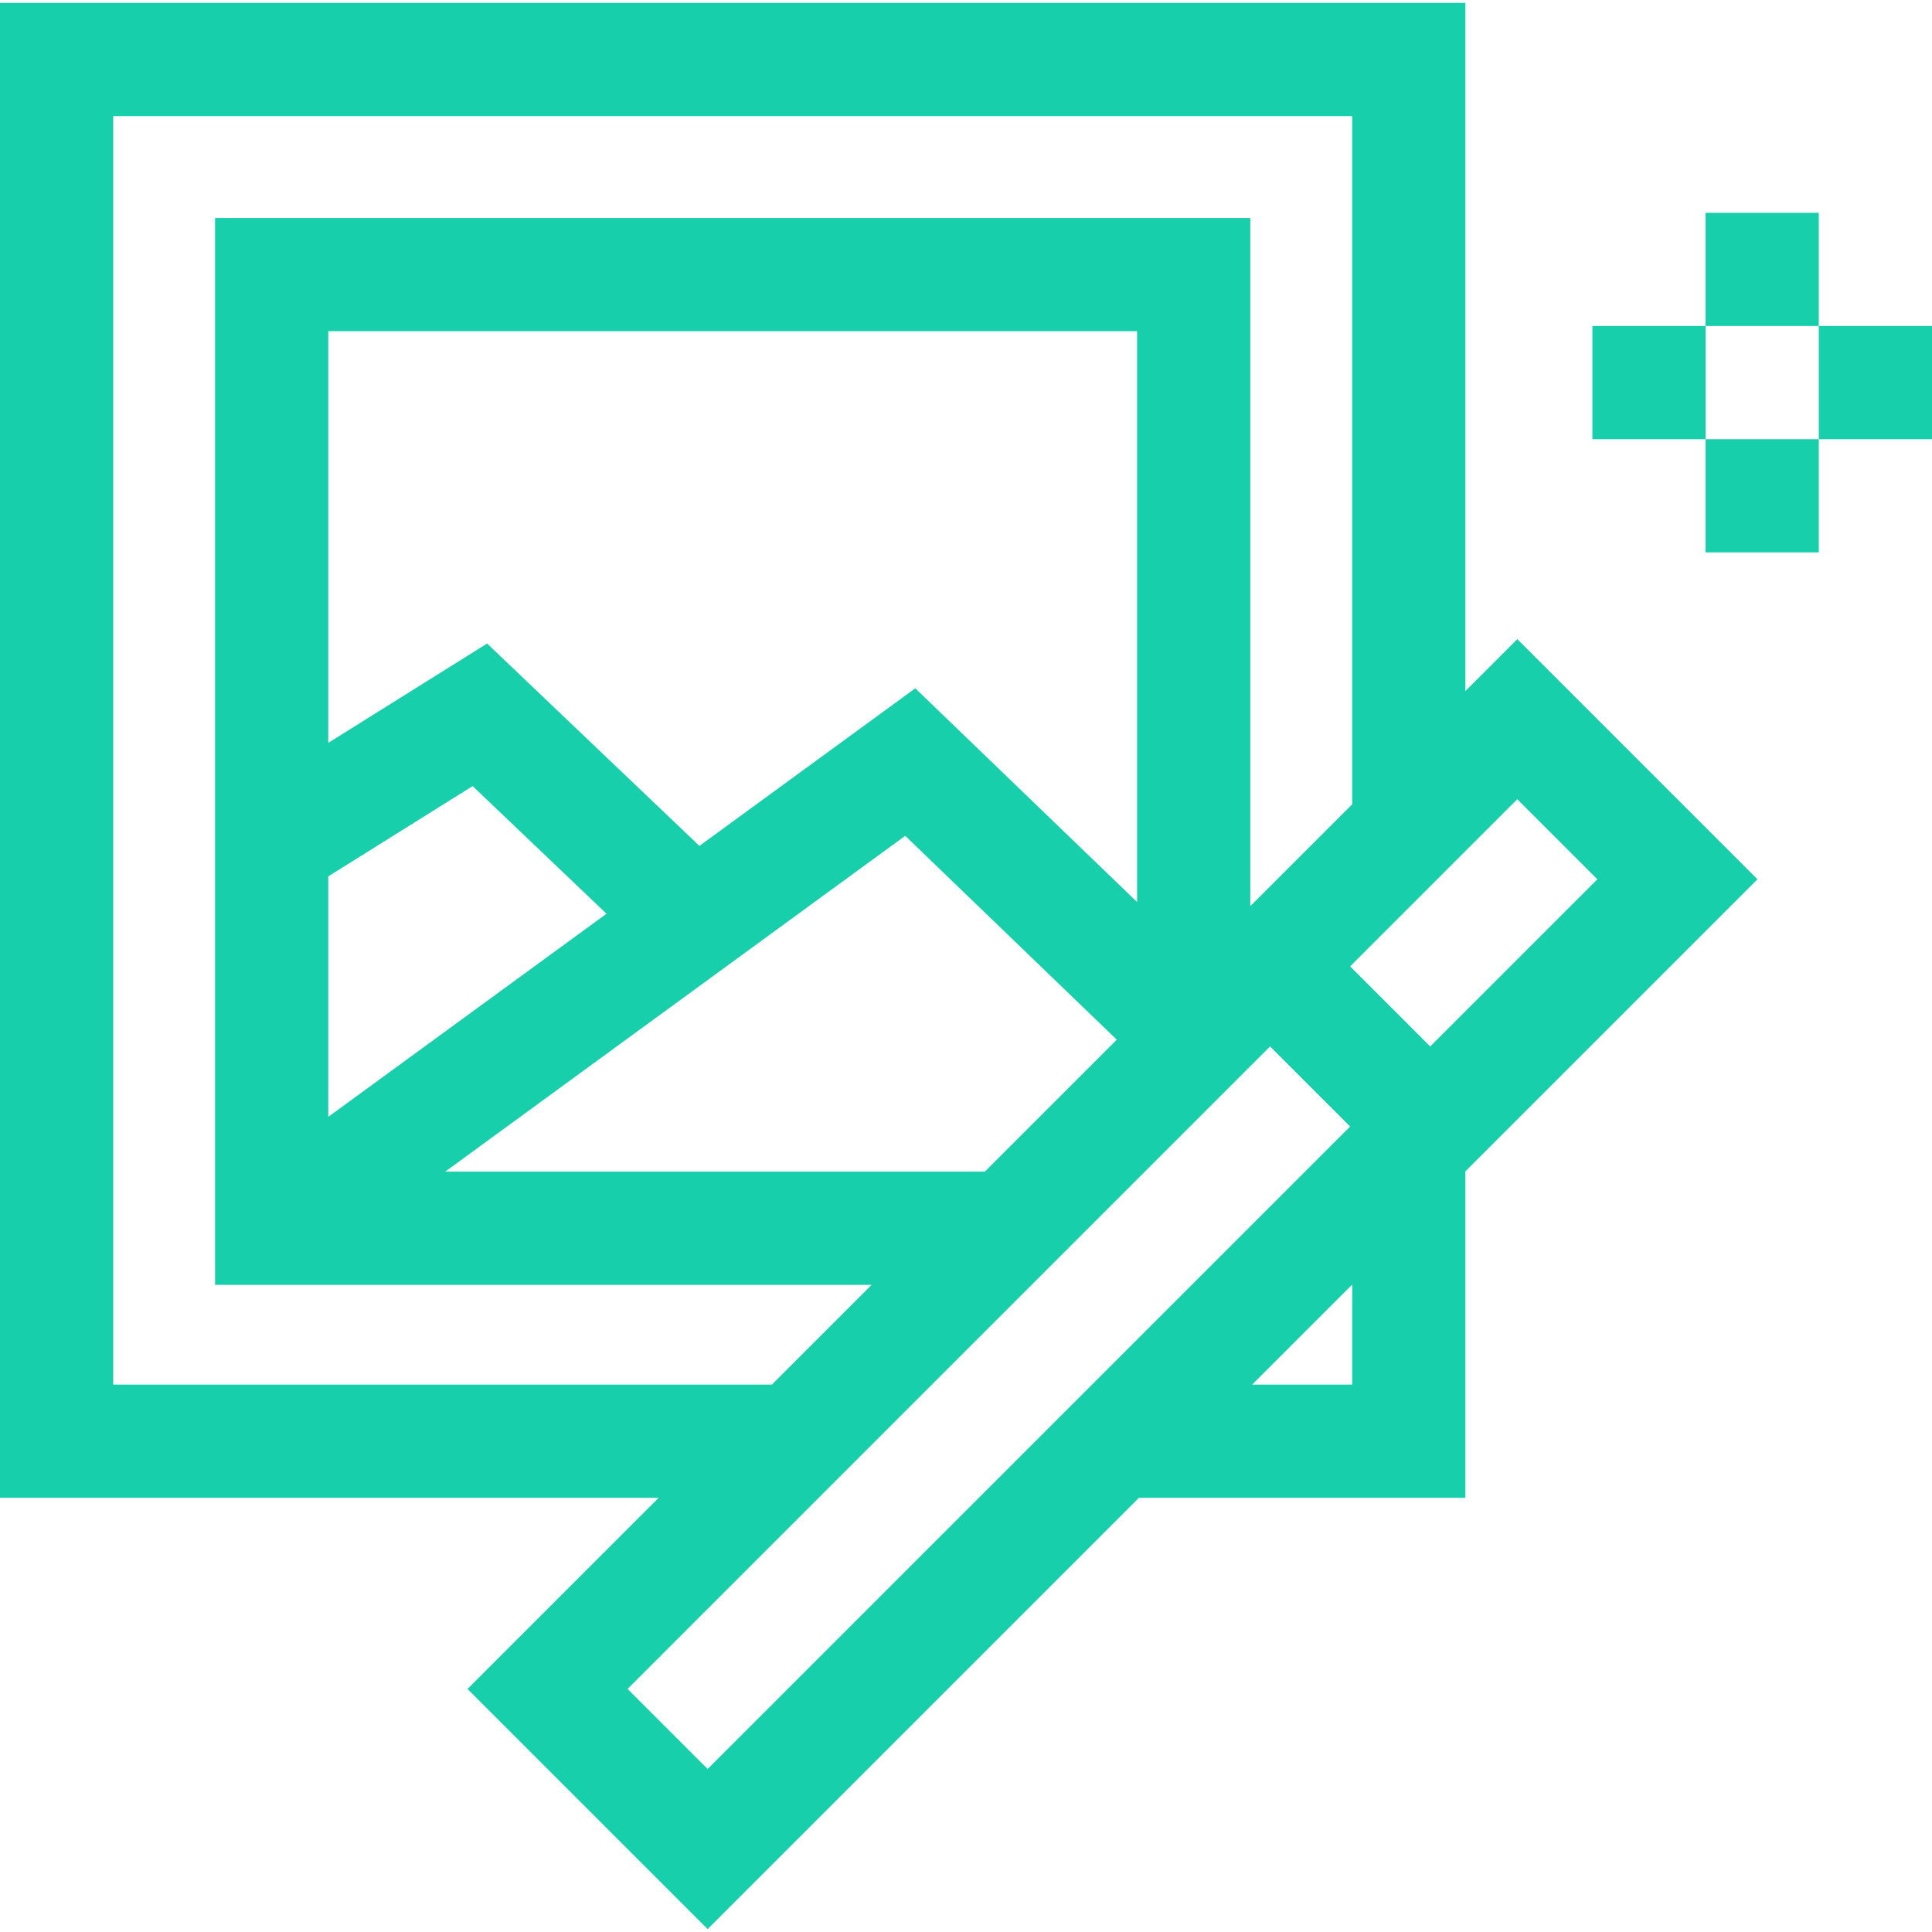 <?xml version="1.0"?>
<svg xmlns="http://www.w3.org/2000/svg" id="Capa_1" enable-background="new 0 0 512 512" height="512px" viewBox="0 0 512 512" width="512px"><g><g><g><path d="m388.342 310.424 77.403-77.403-63.643-63.642-13.76 13.76v-182.37h-388.342v396.166h174.547l-50.655 50.655 63.642 63.642 114.297-114.297h86.511zm34.976-77.403-44.303 44.303-21.216-21.216 44.303-44.303zm-162.332 77.475h-142.999l121.905-88.996 56.065 54.025zm40.356-71.443-58.783-56.645-57.208 41.764-56.261-53.631-42.09 26.324v-109.096h214.342zm-214.342-6.805 38.25-23.922 35.479 33.822-73.729 53.825zm-57 134.687v-336.166h328.342v182.371l-27 26.999v-182.37h-274.342v282.728h173.986l-26.439 26.438zm136.318 80.655 170.268-170.268 21.216 21.216-170.268 170.268zm165.513-80.655 26.511-26.511v26.511z" data-original="#000000" class="active-path" data-old_color="#000000" fill="#18CFAB"/></g><g><path d="m452 56.39h30v30h-30z" data-original="#000000" class="active-path" data-old_color="#000000" fill="#18CFAB"/><path d="m452 116.39h30v30h-30z" data-original="#000000" class="active-path" data-old_color="#000000" fill="#18CFAB"/><path d="m482 86.39h30v30h-30z" data-original="#000000" class="active-path" data-old_color="#000000" fill="#18CFAB"/><path d="m422 86.39h30v30h-30z" data-original="#000000" class="active-path" data-old_color="#000000" fill="#18CFAB"/></g></g></g> </svg>
